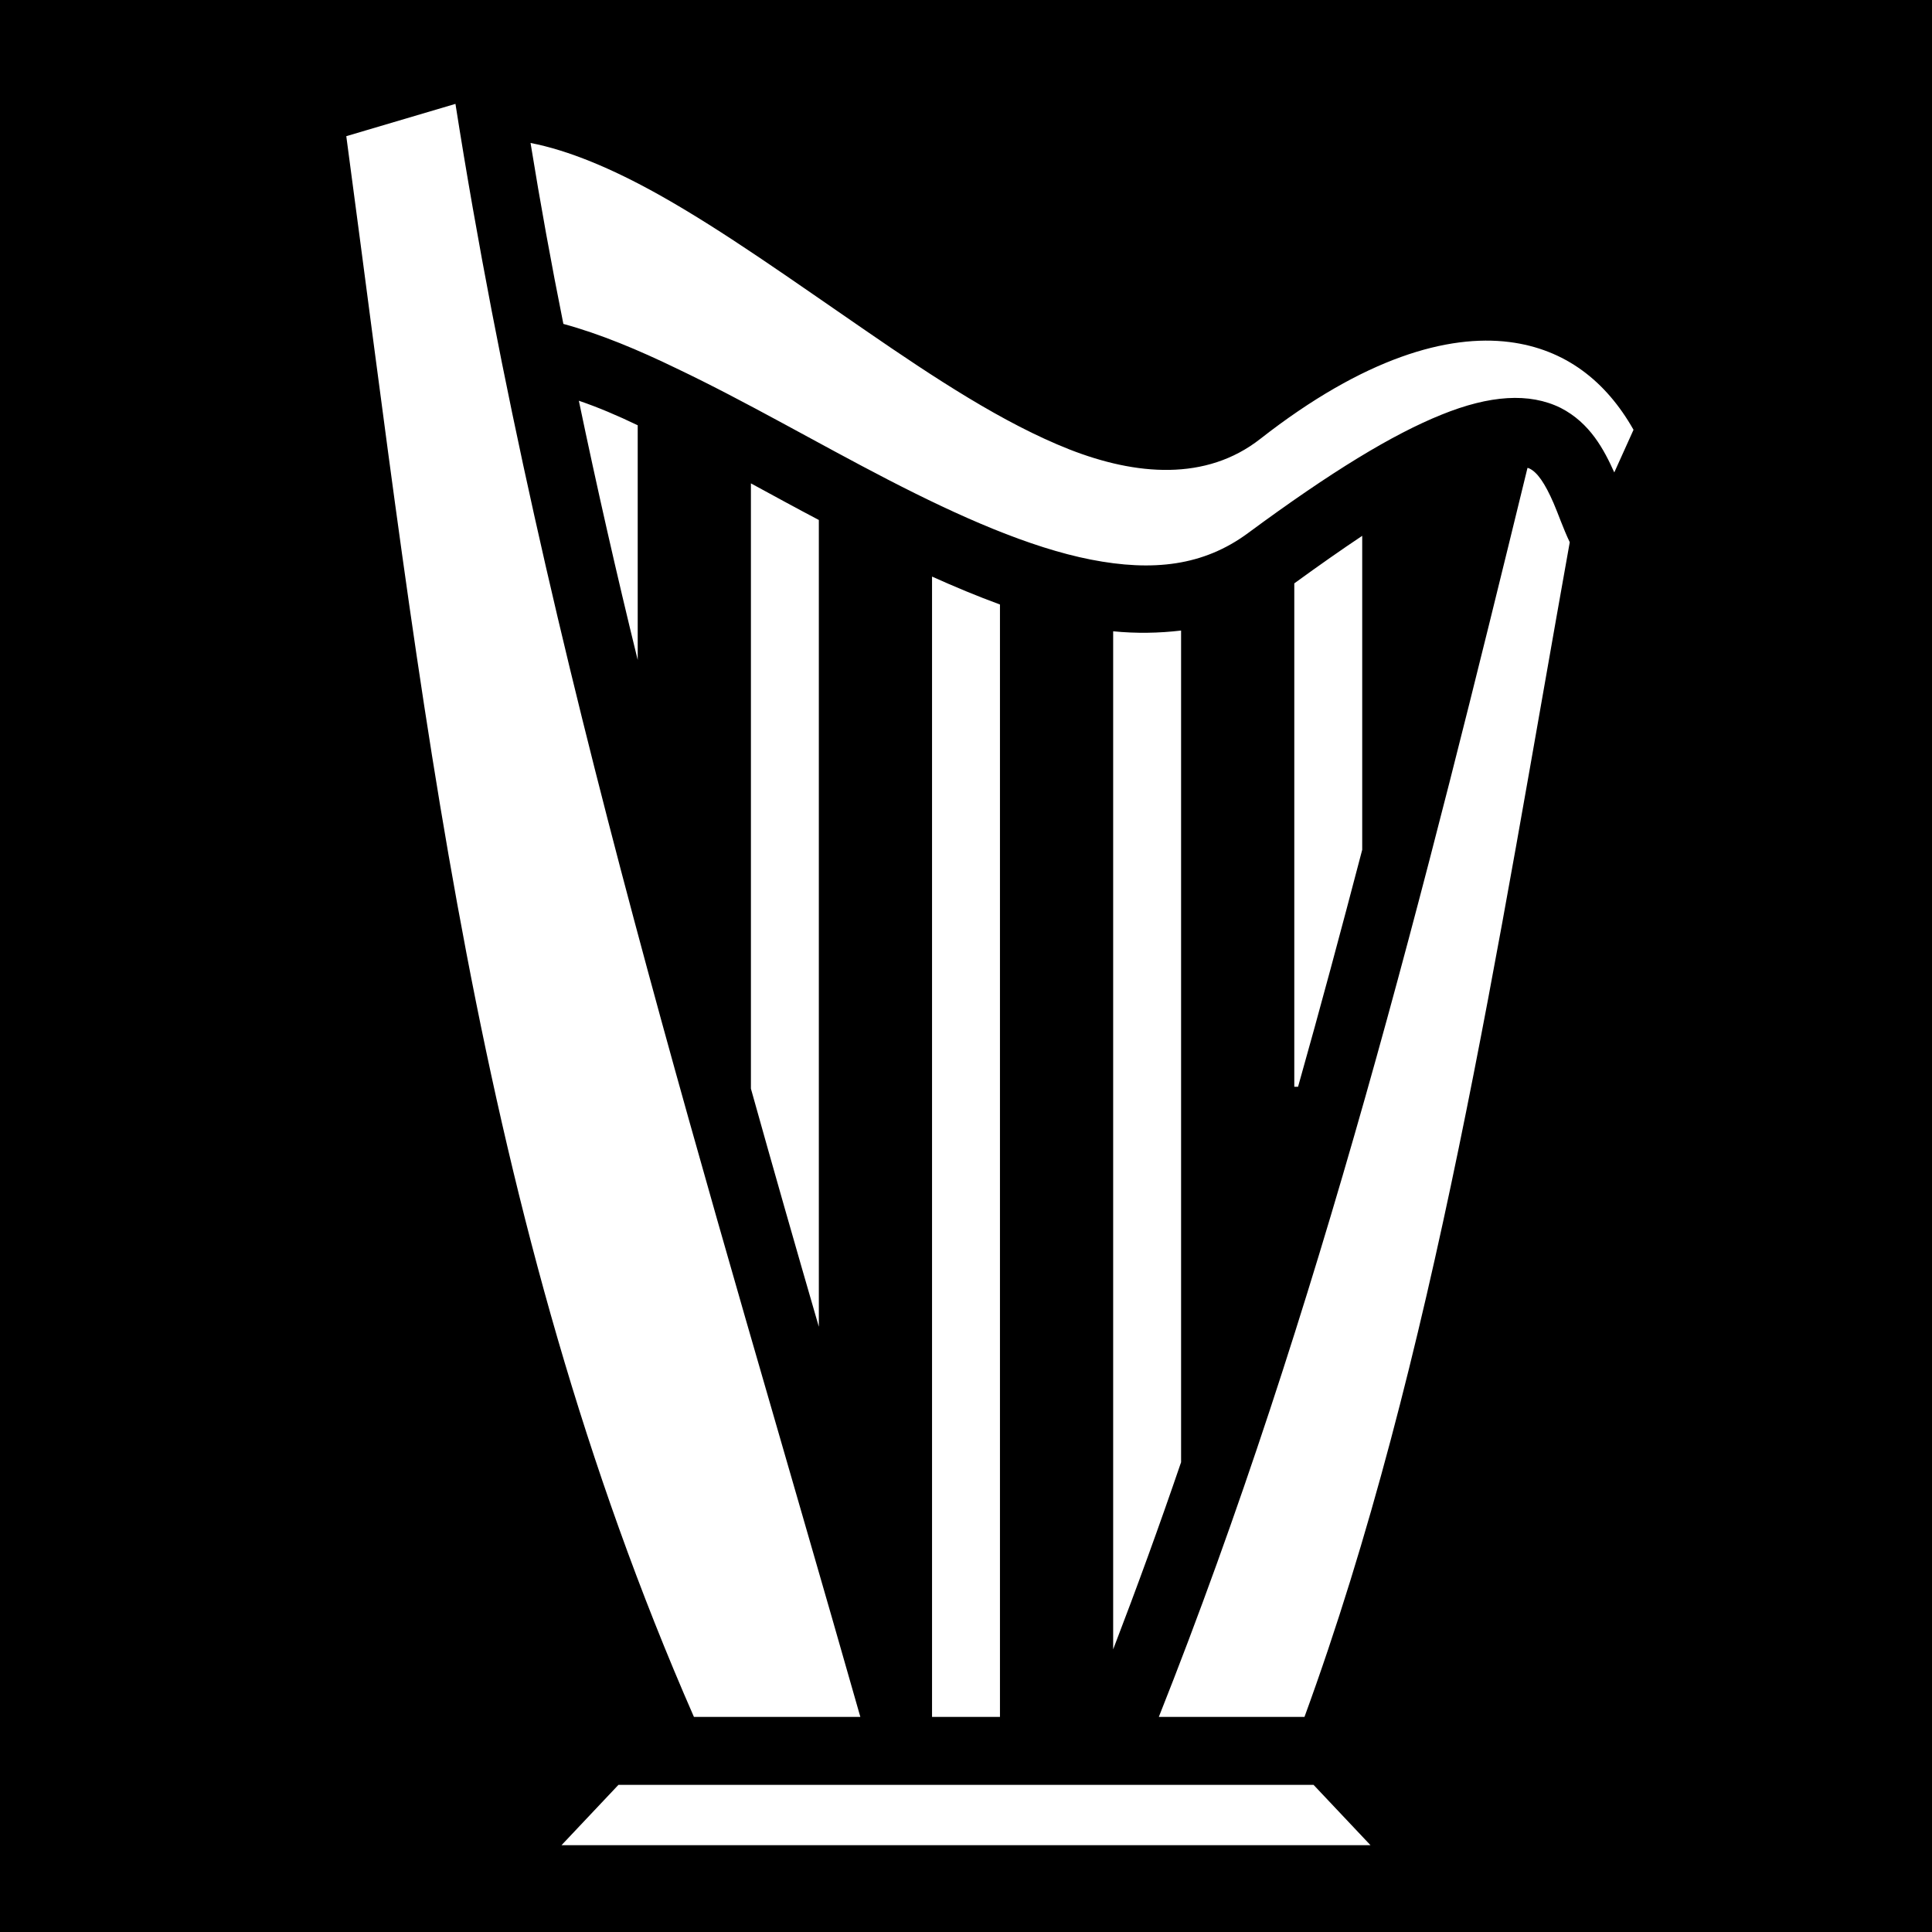 <svg xmlns="http://www.w3.org/2000/svg" viewBox="0 0 512 512" height="192" width="192"><path d="M0 0h512v512H0z"/><path fill="#fff" d="M120.7 27.53l-28.93 8.56C112.1 187.8 125.6 321.9 183.9 455H228c-40-140.6-84.2-280.4-107.3-427.47zm19.9 10.36c2.6 16.05 5.5 32.03 8.7 47.95 9.8 2.67 19.9 6.9 30.1 11.85 18.3 8.71 37.3 19.81 56.1 29.51 18.8 9.7 37.3 17.9 53.6 21.1 16.4 3.2 29.8 1.7 41.6-7 22.2-16.4 38.4-26.2 51.3-31.4 12.8-5.2 23.3-5.9 31.6-1.8 7.8 4 11.5 11.1 14.2 17.1l5.1-11.3c-7.3-12.9-18.1-21.38-32.9-23.26-16.2-2.05-38.4 4.06-66 25.66-14.4 11.3-33 9.7-50.6 2.8-17.5-6.9-35.7-18.9-54.2-31.64-18.6-12.74-37.3-26.21-54.8-35.98-12.3-6.86-23.8-11.66-33.8-13.59zm12.8 68.31c4.8 23 10 45.9 15.6 68.7v-62.2c-5.4-2.6-10.6-4.8-15.6-6.5zM404.8 124c-27 110.6-55.1 223.8-97.7 331h38.6c34.5-94.4 51-203.5 70.3-311.3-1.8-3.8-3-7.4-4.3-10.4-2.3-5.3-4.3-8.1-6.3-9.1-.2-.1-.4-.2-.6-.2zM199 128.1v160.4c5.9 21.1 11.9 42.1 18 63.1V137.8c-6.1-3.2-12.1-6.5-18-9.7zM361 142c-5.4 3.6-11.4 7.8-18 12.6V288h1c5.9-20.9 11.5-41.8 17-62.8V142zm-114 10.8V455h18V160.2c-6-2.2-12-4.7-18-7.4zm66 14.3c-5.9.7-11.9.8-18 .2v269.8c6.3-16.4 12.3-32.9 18-49.6V167.1zM163.9 473l-15.1 16h214.4l-15.1-16H163.9z"/></svg>